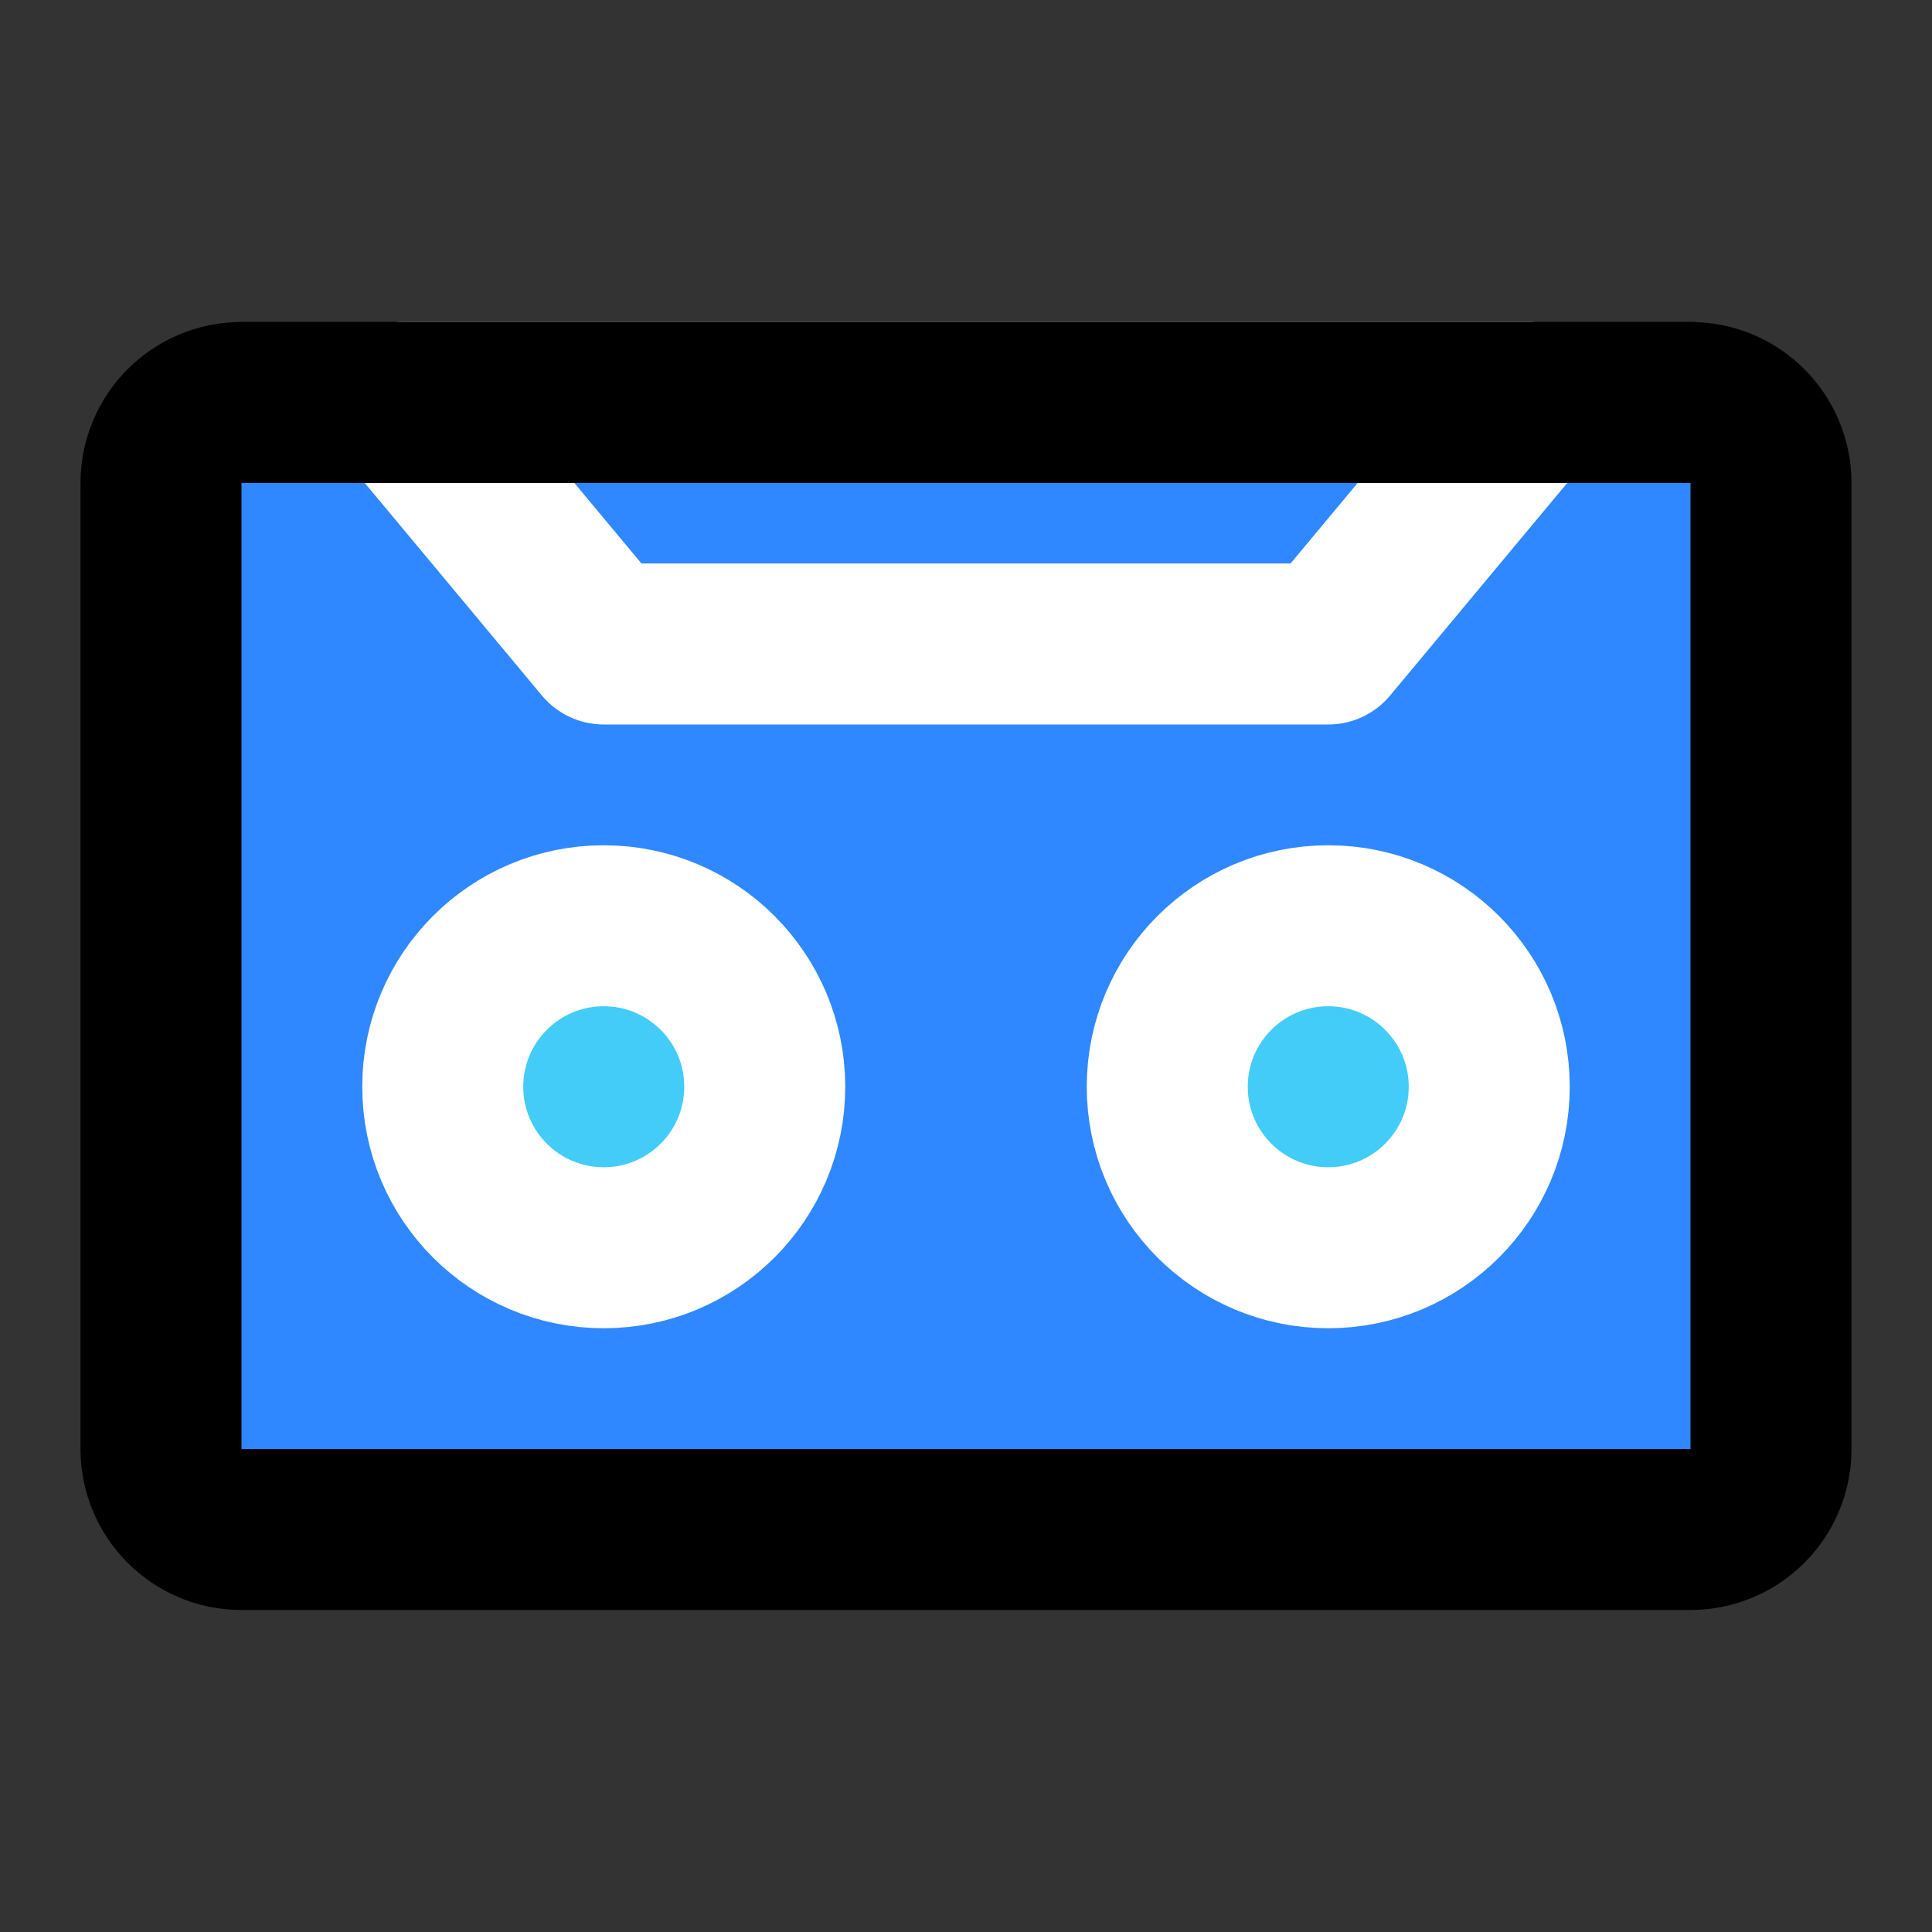 <?xml version="1.0" encoding="UTF-8"?>
<svg width="48px" height="48px" viewBox="0 0 48 48" version="1.1" xmlns="http://www.w3.org/2000/svg" xmlns:xlink="http://www.w3.org/1999/xlink">
    <rect x="0" y="0" width="48" height="48" fill="#333333" stroke="none"/>
    <!-- Generator: Sketch 55.2 (78181) - https://sketchapp.com -->
    <title>tape</title>
    <desc>Created with Sketch.</desc>
    <g id="tape" stroke="none" stroke-width="1" fill="none" fill-rule="evenodd" stroke-linejoin="round">
        <g id="编组" transform="translate(4, 9)" stroke-width="4">
            <path d="M2,1 L6,1 L34,1 L38,1 C39.105,1 40,1.895 40,3 L40,27 C40,28.105 39.105,29 38,29 L2,29 C0.895,29 1.3527075e-16,28.105 0,27 L0,3 C-1.3527075e-16,1.895 0.895,1 2,1 Z" id="Rectangle" stroke="#000000" fill="#2F88FF" fill-rule="nonzero"></path>
            <polygon id="Rectangle" stroke="#FFFFFF" stroke-linecap="round" points="6 1 11 7 20 7 29 7 34 1"></polygon>
            <polyline id="路径" stroke="#000000" stroke-linecap="round" points="2 1 2 1 6 1 34 1 38 1"></polyline>
            <circle id="椭圆形" stroke="#FFFFFF" fill="#43CCF8" fill-rule="nonzero" cx="29" cy="18" r="4"></circle>
            <circle id="椭圆形复制" stroke="#FFFFFF" fill="#43CCF8" fill-rule="nonzero" cx="11" cy="18" r="4"></circle>
        </g>
    </g>
</svg>